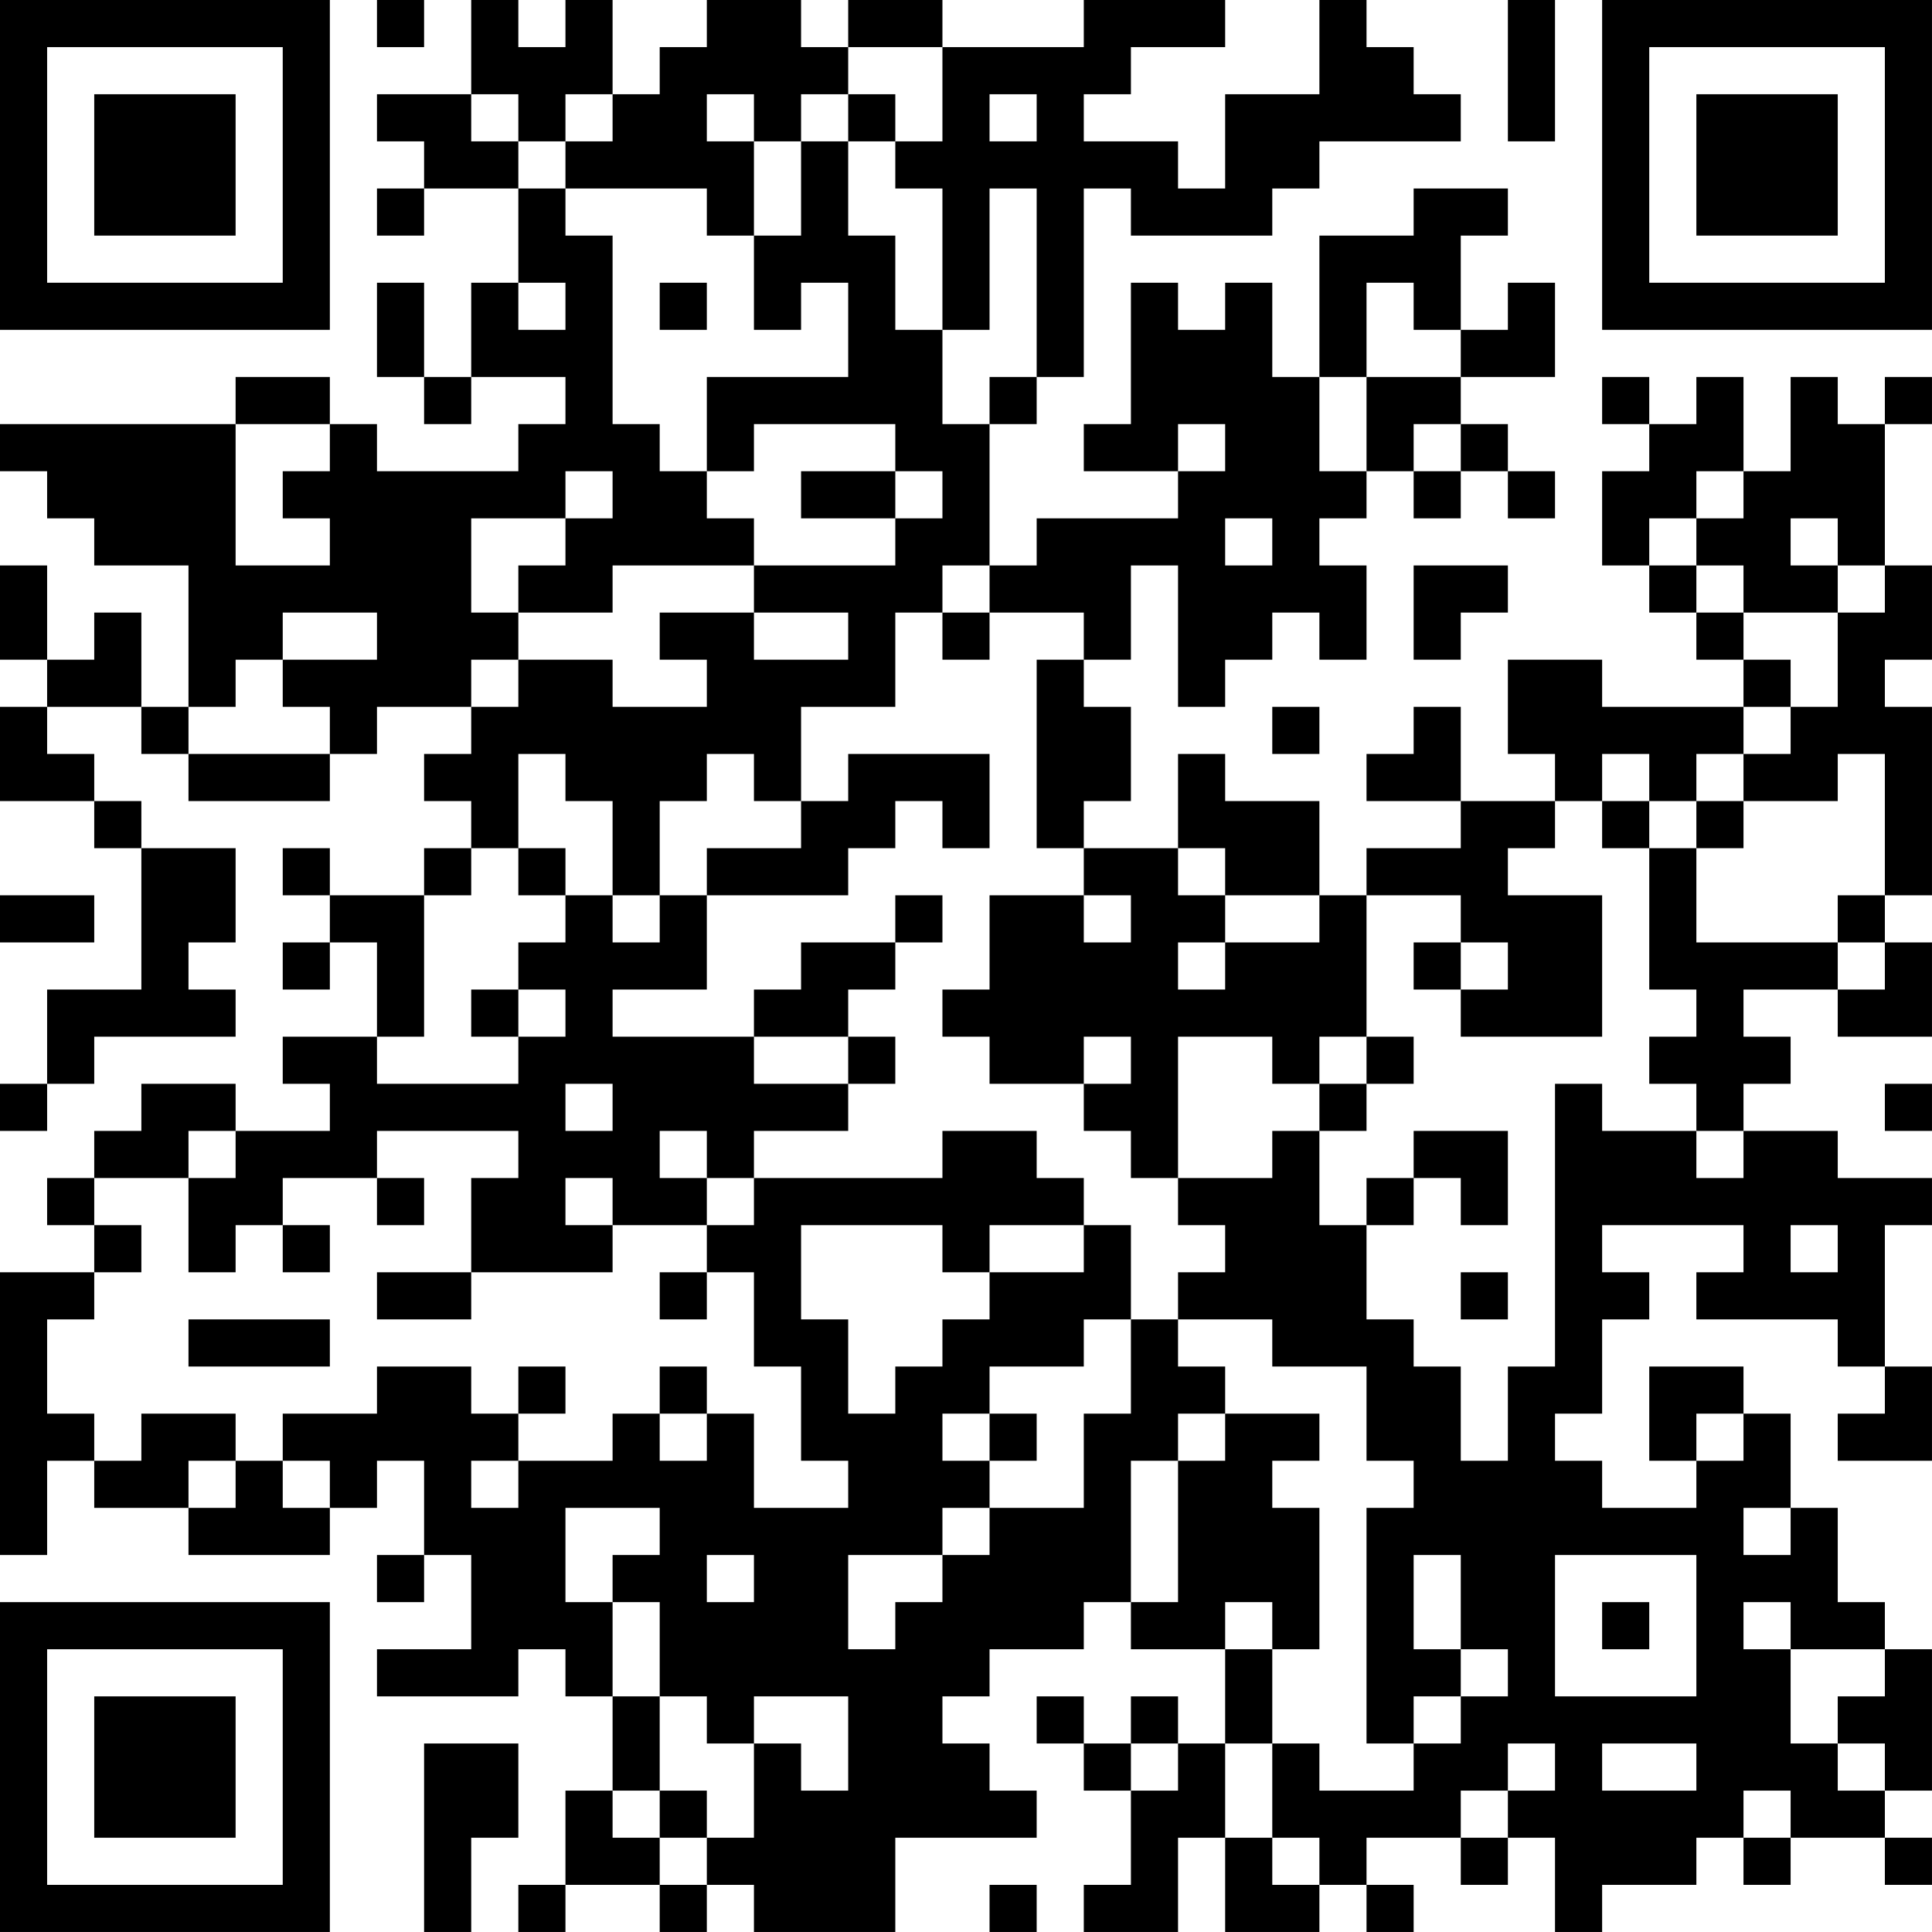 <?xml version="1.0" encoding="UTF-8"?>
<svg xmlns="http://www.w3.org/2000/svg" version="1.1" width="200" height="200" viewBox="0 0 200 200"><rect x="0" y="0" width="200" height="200" fill="#ffffff"/><g transform="scale(4.878)"><g transform="translate(0,0)"><path fill-rule="evenodd" d="M8 0L8 1L9 1L9 0ZM10 0L10 2L8 2L8 3L9 3L9 4L8 4L8 5L9 5L9 4L11 4L11 6L10 6L10 8L9 8L9 6L8 6L8 8L9 8L9 9L10 9L10 8L12 8L12 9L11 9L11 10L8 10L8 9L7 9L7 8L5 8L5 9L0 9L0 10L1 10L1 11L2 11L2 12L4 12L4 15L3 15L3 13L2 13L2 14L1 14L1 12L0 12L0 14L1 14L1 15L0 15L0 17L2 17L2 18L3 18L3 21L1 21L1 23L0 23L0 24L1 24L1 23L2 23L2 22L5 22L5 21L4 21L4 20L5 20L5 18L3 18L3 17L2 17L2 16L1 16L1 15L3 15L3 16L4 16L4 17L7 17L7 16L8 16L8 15L10 15L10 16L9 16L9 17L10 17L10 18L9 18L9 19L7 19L7 18L6 18L6 19L7 19L7 20L6 20L6 21L7 21L7 20L8 20L8 22L6 22L6 23L7 23L7 24L5 24L5 23L3 23L3 24L2 24L2 25L1 25L1 26L2 26L2 27L0 27L0 33L1 33L1 31L2 31L2 32L4 32L4 33L7 33L7 32L8 32L8 31L9 31L9 33L8 33L8 34L9 34L9 33L10 33L10 35L8 35L8 36L11 36L11 35L12 35L12 36L13 36L13 38L12 38L12 40L11 40L11 41L12 41L12 40L14 40L14 41L15 41L15 40L16 40L16 41L19 41L19 39L22 39L22 38L21 38L21 37L20 37L20 36L21 36L21 35L23 35L23 34L24 34L24 35L26 35L26 37L25 37L25 36L24 36L24 37L23 37L23 36L22 36L22 37L23 37L23 38L24 38L24 40L23 40L23 41L25 41L25 39L26 39L26 41L28 41L28 40L29 40L29 41L30 41L30 40L29 40L29 39L31 39L31 40L32 40L32 39L33 39L33 41L34 41L34 40L36 40L36 39L37 39L37 40L38 40L38 39L40 39L40 40L41 40L41 39L40 39L40 38L41 38L41 35L40 35L40 34L39 34L39 32L38 32L38 30L37 30L37 29L35 29L35 31L36 31L36 32L34 32L34 31L33 31L33 30L34 30L34 28L35 28L35 27L34 27L34 26L37 26L37 27L36 27L36 28L39 28L39 29L40 29L40 30L39 30L39 31L41 31L41 29L40 29L40 26L41 26L41 25L39 25L39 24L37 24L37 23L38 23L38 22L37 22L37 21L39 21L39 22L41 22L41 20L40 20L40 19L41 19L41 15L40 15L40 14L41 14L41 12L40 12L40 9L41 9L41 8L40 8L40 9L39 9L39 8L38 8L38 10L37 10L37 8L36 8L36 9L35 9L35 8L34 8L34 9L35 9L35 10L34 10L34 12L35 12L35 13L36 13L36 14L37 14L37 15L34 15L34 14L32 14L32 16L33 16L33 17L31 17L31 15L30 15L30 16L29 16L29 17L31 17L31 18L29 18L29 19L28 19L28 17L26 17L26 16L25 16L25 18L23 18L23 17L24 17L24 15L23 15L23 14L24 14L24 12L25 12L25 15L26 15L26 14L27 14L27 13L28 13L28 14L29 14L29 12L28 12L28 11L29 11L29 10L30 10L30 11L31 11L31 10L32 10L32 11L33 11L33 10L32 10L32 9L31 9L31 8L33 8L33 6L32 6L32 7L31 7L31 5L32 5L32 4L30 4L30 5L28 5L28 8L27 8L27 6L26 6L26 7L25 7L25 6L24 6L24 9L23 9L23 10L25 10L25 11L22 11L22 12L21 12L21 9L22 9L22 8L23 8L23 4L24 4L24 5L27 5L27 4L28 4L28 3L31 3L31 2L30 2L30 1L29 1L29 0L28 0L28 2L26 2L26 4L25 4L25 3L23 3L23 2L24 2L24 1L26 1L26 0L23 0L23 1L20 1L20 0L18 0L18 1L17 1L17 0L15 0L15 1L14 1L14 2L13 2L13 0L12 0L12 1L11 1L11 0ZM32 0L32 3L33 3L33 0ZM18 1L18 2L17 2L17 3L16 3L16 2L15 2L15 3L16 3L16 5L15 5L15 4L12 4L12 3L13 3L13 2L12 2L12 3L11 3L11 2L10 2L10 3L11 3L11 4L12 4L12 5L13 5L13 9L14 9L14 10L15 10L15 11L16 11L16 12L13 12L13 13L11 13L11 12L12 12L12 11L13 11L13 10L12 10L12 11L10 11L10 13L11 13L11 14L10 14L10 15L11 15L11 14L13 14L13 15L15 15L15 14L14 14L14 13L16 13L16 14L18 14L18 13L16 13L16 12L19 12L19 11L20 11L20 10L19 10L19 9L16 9L16 10L15 10L15 8L18 8L18 6L17 6L17 7L16 7L16 5L17 5L17 3L18 3L18 5L19 5L19 7L20 7L20 9L21 9L21 8L22 8L22 4L21 4L21 7L20 7L20 4L19 4L19 3L20 3L20 1ZM18 2L18 3L19 3L19 2ZM21 2L21 3L22 3L22 2ZM11 6L11 7L12 7L12 6ZM14 6L14 7L15 7L15 6ZM29 6L29 8L28 8L28 10L29 10L29 8L31 8L31 7L30 7L30 6ZM5 9L5 12L7 12L7 11L6 11L6 10L7 10L7 9ZM25 9L25 10L26 10L26 9ZM30 9L30 10L31 10L31 9ZM17 10L17 11L19 11L19 10ZM36 10L36 11L35 11L35 12L36 12L36 13L37 13L37 14L38 14L38 15L37 15L37 16L36 16L36 17L35 17L35 16L34 16L34 17L33 17L33 18L32 18L32 19L34 19L34 22L31 22L31 21L32 21L32 20L31 20L31 19L29 19L29 22L28 22L28 23L27 23L27 22L25 22L25 25L24 25L24 24L23 24L23 23L24 23L24 22L23 22L23 23L21 23L21 22L20 22L20 21L21 21L21 19L23 19L23 20L24 20L24 19L23 19L23 18L22 18L22 14L23 14L23 13L21 13L21 12L20 12L20 13L19 13L19 15L17 15L17 17L16 17L16 16L15 16L15 17L14 17L14 19L13 19L13 17L12 17L12 16L11 16L11 18L10 18L10 19L9 19L9 22L8 22L8 23L11 23L11 22L12 22L12 21L11 21L11 20L12 20L12 19L13 19L13 20L14 20L14 19L15 19L15 21L13 21L13 22L16 22L16 23L18 23L18 24L16 24L16 25L15 25L15 24L14 24L14 25L15 25L15 26L13 26L13 25L12 25L12 26L13 26L13 27L10 27L10 25L11 25L11 24L8 24L8 25L6 25L6 26L5 26L5 27L4 27L4 25L5 25L5 24L4 24L4 25L2 25L2 26L3 26L3 27L2 27L2 28L1 28L1 30L2 30L2 31L3 31L3 30L5 30L5 31L4 31L4 32L5 32L5 31L6 31L6 32L7 32L7 31L6 31L6 30L8 30L8 29L10 29L10 30L11 30L11 31L10 31L10 32L11 32L11 31L13 31L13 30L14 30L14 31L15 31L15 30L16 30L16 32L18 32L18 31L17 31L17 29L16 29L16 27L15 27L15 26L16 26L16 25L20 25L20 24L22 24L22 25L23 25L23 26L21 26L21 27L20 27L20 26L17 26L17 28L18 28L18 30L19 30L19 29L20 29L20 28L21 28L21 27L23 27L23 26L24 26L24 28L23 28L23 29L21 29L21 30L20 30L20 31L21 31L21 32L20 32L20 33L18 33L18 35L19 35L19 34L20 34L20 33L21 33L21 32L23 32L23 30L24 30L24 28L25 28L25 29L26 29L26 30L25 30L25 31L24 31L24 34L25 34L25 31L26 31L26 30L28 30L28 31L27 31L27 32L28 32L28 35L27 35L27 34L26 34L26 35L27 35L27 37L26 37L26 39L27 39L27 40L28 40L28 39L27 39L27 37L28 37L28 38L30 38L30 37L31 37L31 36L32 36L32 35L31 35L31 33L30 33L30 35L31 35L31 36L30 36L30 37L29 37L29 32L30 32L30 31L29 31L29 29L27 29L27 28L25 28L25 27L26 27L26 26L25 26L25 25L27 25L27 24L28 24L28 26L29 26L29 28L30 28L30 29L31 29L31 31L32 31L32 29L33 29L33 23L34 23L34 24L36 24L36 25L37 25L37 24L36 24L36 23L35 23L35 22L36 22L36 21L35 21L35 18L36 18L36 20L39 20L39 21L40 21L40 20L39 20L39 19L40 19L40 16L39 16L39 17L37 17L37 16L38 16L38 15L39 15L39 13L40 13L40 12L39 12L39 11L38 11L38 12L39 12L39 13L37 13L37 12L36 12L36 11L37 11L37 10ZM26 11L26 12L27 12L27 11ZM30 12L30 14L31 14L31 13L32 13L32 12ZM6 13L6 14L5 14L5 15L4 15L4 16L7 16L7 15L6 15L6 14L8 14L8 13ZM20 13L20 14L21 14L21 13ZM27 15L27 16L28 16L28 15ZM18 16L18 17L17 17L17 18L15 18L15 19L18 19L18 18L19 18L19 17L20 17L20 18L21 18L21 16ZM34 17L34 18L35 18L35 17ZM36 17L36 18L37 18L37 17ZM11 18L11 19L12 19L12 18ZM25 18L25 19L26 19L26 20L25 20L25 21L26 21L26 20L28 20L28 19L26 19L26 18ZM0 19L0 20L2 20L2 19ZM19 19L19 20L17 20L17 21L16 21L16 22L18 22L18 23L19 23L19 22L18 22L18 21L19 21L19 20L20 20L20 19ZM30 20L30 21L31 21L31 20ZM10 21L10 22L11 22L11 21ZM29 22L29 23L28 23L28 24L29 24L29 23L30 23L30 22ZM12 23L12 24L13 24L13 23ZM40 23L40 24L41 24L41 23ZM30 24L30 25L29 25L29 26L30 26L30 25L31 25L31 26L32 26L32 24ZM8 25L8 26L9 26L9 25ZM6 26L6 27L7 27L7 26ZM38 26L38 27L39 27L39 26ZM8 27L8 28L10 28L10 27ZM14 27L14 28L15 28L15 27ZM31 27L31 28L32 28L32 27ZM4 28L4 29L7 29L7 28ZM11 29L11 30L12 30L12 29ZM14 29L14 30L15 30L15 29ZM21 30L21 31L22 31L22 30ZM36 30L36 31L37 31L37 30ZM12 32L12 34L13 34L13 36L14 36L14 38L13 38L13 39L14 39L14 40L15 40L15 39L16 39L16 37L17 37L17 38L18 38L18 36L16 36L16 37L15 37L15 36L14 36L14 34L13 34L13 33L14 33L14 32ZM37 32L37 33L38 33L38 32ZM15 33L15 34L16 34L16 33ZM33 33L33 36L36 36L36 33ZM34 34L34 35L35 35L35 34ZM37 34L37 35L38 35L38 37L39 37L39 38L40 38L40 37L39 37L39 36L40 36L40 35L38 35L38 34ZM9 37L9 41L10 41L10 39L11 39L11 37ZM24 37L24 38L25 38L25 37ZM32 37L32 38L31 38L31 39L32 39L32 38L33 38L33 37ZM34 37L34 38L36 38L36 37ZM14 38L14 39L15 39L15 38ZM37 38L37 39L38 39L38 38ZM21 40L21 41L22 41L22 40ZM0 0L0 7L7 7L7 0ZM1 1L1 6L6 6L6 1ZM2 2L2 5L5 5L5 2ZM34 0L34 7L41 7L41 0ZM35 1L35 6L40 6L40 1ZM36 2L36 5L39 5L39 2ZM0 34L0 41L7 41L7 34ZM1 35L1 40L6 40L6 35ZM2 36L2 39L5 39L5 36Z" fill="#000000"/></g></g></svg>
